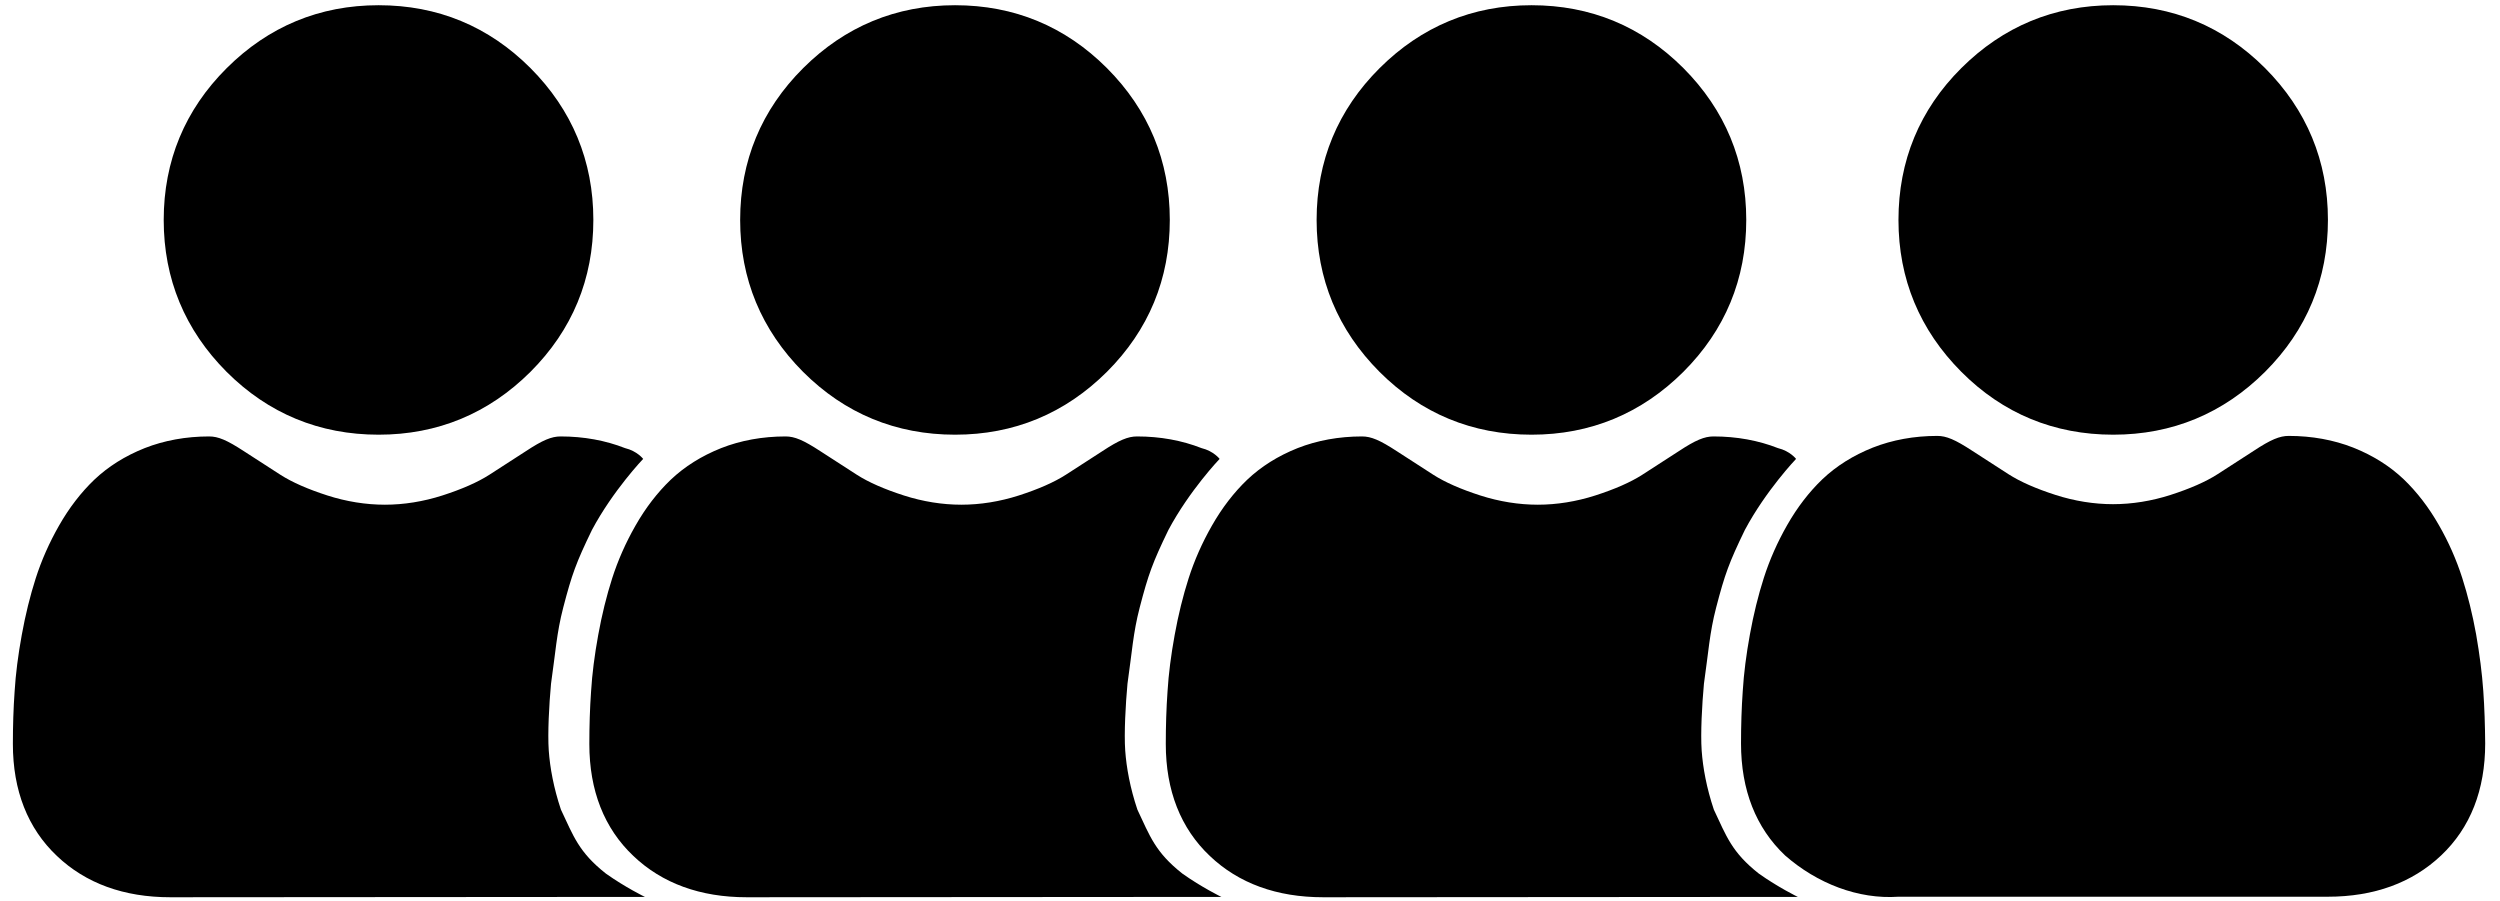 <?xml version="1.0" encoding="utf-8"?>
<!-- Generator: Adobe Illustrator 24.3.0, SVG Export Plug-In . SVG Version: 6.00 Build 0)  -->
<svg version="1.1" id="Слой_1" xmlns="http://www.w3.org/2000/svg" xmlns:xlink="http://www.w3.org/1999/xlink" x="0px" y="0px"
	 viewBox="0 0 1435.5 517.5" style="enable-background:new 0 0 1435.5 517.5;" xml:space="preserve">
<path d="M217.4,249.6c33.9,0,63.2-12.2,87.2-36.1c24-24,36.1-53.3,36.1-87.2c0-33.9-12.2-63.2-36.1-87.2c-24-24-53.3-36.1-87.2-36.1
	c-33.9,0-63.2,12.2-87.2,36.1S94,92.4,94,126.3c0,33.9,12.2,63.2,36.1,87.2C154.1,237.5,183.5,249.6,217.4,249.6z"/>
<path d="M315.1,431c-0.7-10,0.2-26.5,1.3-38.4c2.6-18,3.2-29.1,7-43.7c5-19.2,7.4-25.8,16.5-44.6c12.1-22.7,29.4-40.8,29.4-40.8
	s-3.4-4.5-10.4-6.2c-11.2-4.4-23.7-6.7-37-6.7c-5.2,0-10.3,2.1-20,8.5c-6,3.9-13,8.4-20.9,13.5c-6.7,4.3-15.8,8.3-27,11.9
	c-10.9,3.5-22.1,5.3-33,5.3s-22.1-1.8-33-5.3c-11.2-3.6-20.3-7.6-27-11.9c-7.8-5-14.8-9.5-20.9-13.5c-9.8-6.4-14.8-8.5-20-8.5
	c-13.3,0-25.8,2.3-37,6.7c-11.3,4.5-21,10.6-29,18.2c-7.6,7.3-14.4,16.1-20.2,26.3c-5.6,9.8-10.1,20-13.4,30.3
	c-3.2,10-5.9,20.9-8,32.5c-2.1,11.5-3.5,22.4-4.1,32.4c-0.7,9.8-1,20-1,30.2c0,26.7,8.5,48.4,25.3,64.3
	c16.5,15.7,38.4,23.7,65.1,23.7l272.5-0.2c0,0-11.3-5.5-22.4-13.4c-15.6-12.3-18.6-21.5-25.8-36.7
	C317.9,452.4,315.8,440.8,315.1,431z"/>
<path d="M548.4,249.6c33.9,0,63.2-12.2,87.2-36.1c24-24,36.1-53.3,36.1-87.2c0-33.9-12.2-63.2-36.1-87.2c-24-24-53.3-36.1-87.2-36.1
	c-33.9,0-63.2,12.2-87.2,36.1S425,92.4,425,126.3c0,33.9,12.2,63.2,36.1,87.2C485.1,237.5,514.5,249.6,548.4,249.6z"/>
<path d="M646.1,431c-0.7-10,0.2-26.5,1.3-38.4c2.6-18,3.2-29.1,7-43.7c5-19.2,7.4-25.8,16.5-44.6c12.1-22.7,29.4-40.8,29.4-40.8
	s-3.4-4.5-10.4-6.2c-11.2-4.4-23.7-6.7-37-6.7c-5.2,0-10.3,2.1-20,8.5c-6,3.9-13,8.4-20.9,13.5c-6.7,4.3-15.8,8.3-27,11.9
	c-10.9,3.5-22.1,5.3-33,5.3s-22.1-1.8-33-5.3c-11.2-3.6-20.3-7.6-27-11.9c-7.8-5-14.8-9.5-20.9-13.5c-9.8-6.4-14.8-8.5-20-8.5
	c-13.3,0-25.8,2.3-37,6.7c-11.3,4.5-21,10.6-29,18.2c-7.6,7.3-14.4,16.1-20.2,26.3c-5.6,9.8-10.1,20-13.4,30.3
	c-3.2,10-5.9,20.9-8,32.5c-2.1,11.5-3.5,22.4-4.1,32.4c-0.7,9.8-1,20-1,30.2c0,26.7,8.5,48.4,25.3,64.3
	c16.5,15.7,38.4,23.7,65.1,23.7l272.5-0.2c0,0-11.3-5.5-22.4-13.4c-15.6-12.3-18.6-21.5-25.8-36.7
	C648.9,452.4,646.8,440.8,646.1,431z"/>
<path d="M879.4,249.6c33.9,0,63.2-12.2,87.2-36.1c24-24,36.1-53.3,36.1-87.2c0-33.9-12.2-63.2-36.1-87.2c-24-24-53.3-36.1-87.2-36.1
	c-33.9,0-63.2,12.2-87.2,36.1S756,92.4,756,126.3c0,33.9,12.2,63.2,36.1,87.2C816.1,237.5,845.5,249.6,879.4,249.6z"/>
<path d="M977.1,431c-0.7-10,0.2-26.5,1.3-38.4c2.6-18,3.2-29.1,7-43.7c5-19.2,7.4-25.8,16.5-44.6c12.1-22.7,29.4-40.8,29.4-40.8
	s-3.4-4.5-10.4-6.2c-11.2-4.4-23.7-6.7-37-6.7c-5.2,0-10.3,2.1-20,8.5c-6,3.9-13,8.4-20.9,13.5c-6.7,4.3-15.8,8.3-27,11.9
	c-10.9,3.5-22.1,5.3-33,5.3s-22.1-1.8-33-5.3c-11.2-3.6-20.3-7.6-27-11.9c-7.8-5-14.8-9.5-20.9-13.5c-9.8-6.4-14.8-8.5-20-8.5
	c-13.3,0-25.8,2.3-37,6.7c-11.3,4.5-21,10.6-29,18.2c-7.6,7.3-14.4,16.1-20.2,26.3c-5.6,9.8-10.1,20-13.4,30.3
	c-3.2,10-5.9,20.9-8,32.5c-2.1,11.5-3.5,22.4-4.1,32.4c-0.7,9.8-1,20-1,30.2c0,26.7,8.5,48.4,25.3,64.3
	c16.5,15.7,38.4,23.7,65.1,23.7l272.5-0.2c0,0-11.3-5.5-22.4-13.4c-15.6-12.3-18.6-21.5-25.8-36.7
	C979.9,452.4,977.8,440.8,977.1,431z"/>
<path d="M1213.4,249.6c33.9,0,63.2-12.2,87.2-36.1c24-24,36.1-53.3,36.1-87.2c0-33.9-12.2-63.2-36.1-87.2
	c-24-24-53.3-36.1-87.2-36.1c-33.9,0-63.2,12.2-87.2,36.1s-36.1,53.3-36.1,87.2c0,33.9,12.2,63.2,36.1,87.2
	C1150.1,237.5,1179.5,249.6,1213.4,249.6z"/>
<path d="M1425.9,396.7c-0.7-10-2.1-20.9-4.1-32.4c-2.1-11.6-4.8-22.5-8-32.5c-3.3-10.3-7.8-20.6-13.4-30.3
	c-5.8-10.2-12.6-19-20.2-26.3c-8-7.6-17.7-13.7-29-18.2c-11.2-4.4-23.7-6.7-37-6.7c-5.2,0-10.3,2.1-20,8.5c-6,3.9-13,8.4-20.9,13.5
	c-6.7,4.3-15.8,8.3-27,11.9c-10.9,3.5-22.1,5.3-33,5.3s-22.1-1.8-33-5.3c-11.2-3.6-20.3-7.6-27-11.9c-7.8-5-14.8-9.5-20.9-13.5
	c-9.8-6.4-14.8-8.5-20-8.5c-13.3,0-25.8,2.3-37,6.7c-11.3,4.5-21,10.6-29,18.2c-7.6,7.3-14.4,16.1-20.2,26.3
	c-5.6,9.8-10.1,20-13.4,30.3c-3.2,10-5.9,20.9-8,32.5c-2.1,11.5-3.5,22.4-4.1,32.4c-0.7,9.8-1,20-1,30.2c0,26.7,8.5,48.4,25.3,64.3
	c18.4,16.1,42,25.3,65.1,23.7h246.5c26.6,0,48.5-8,65.1-23.7c16.8-15.9,25.3-37.6,25.3-64.3C1426.9,416.6,1426.6,406.5,1425.9,396.7
	z"/>
</svg>
